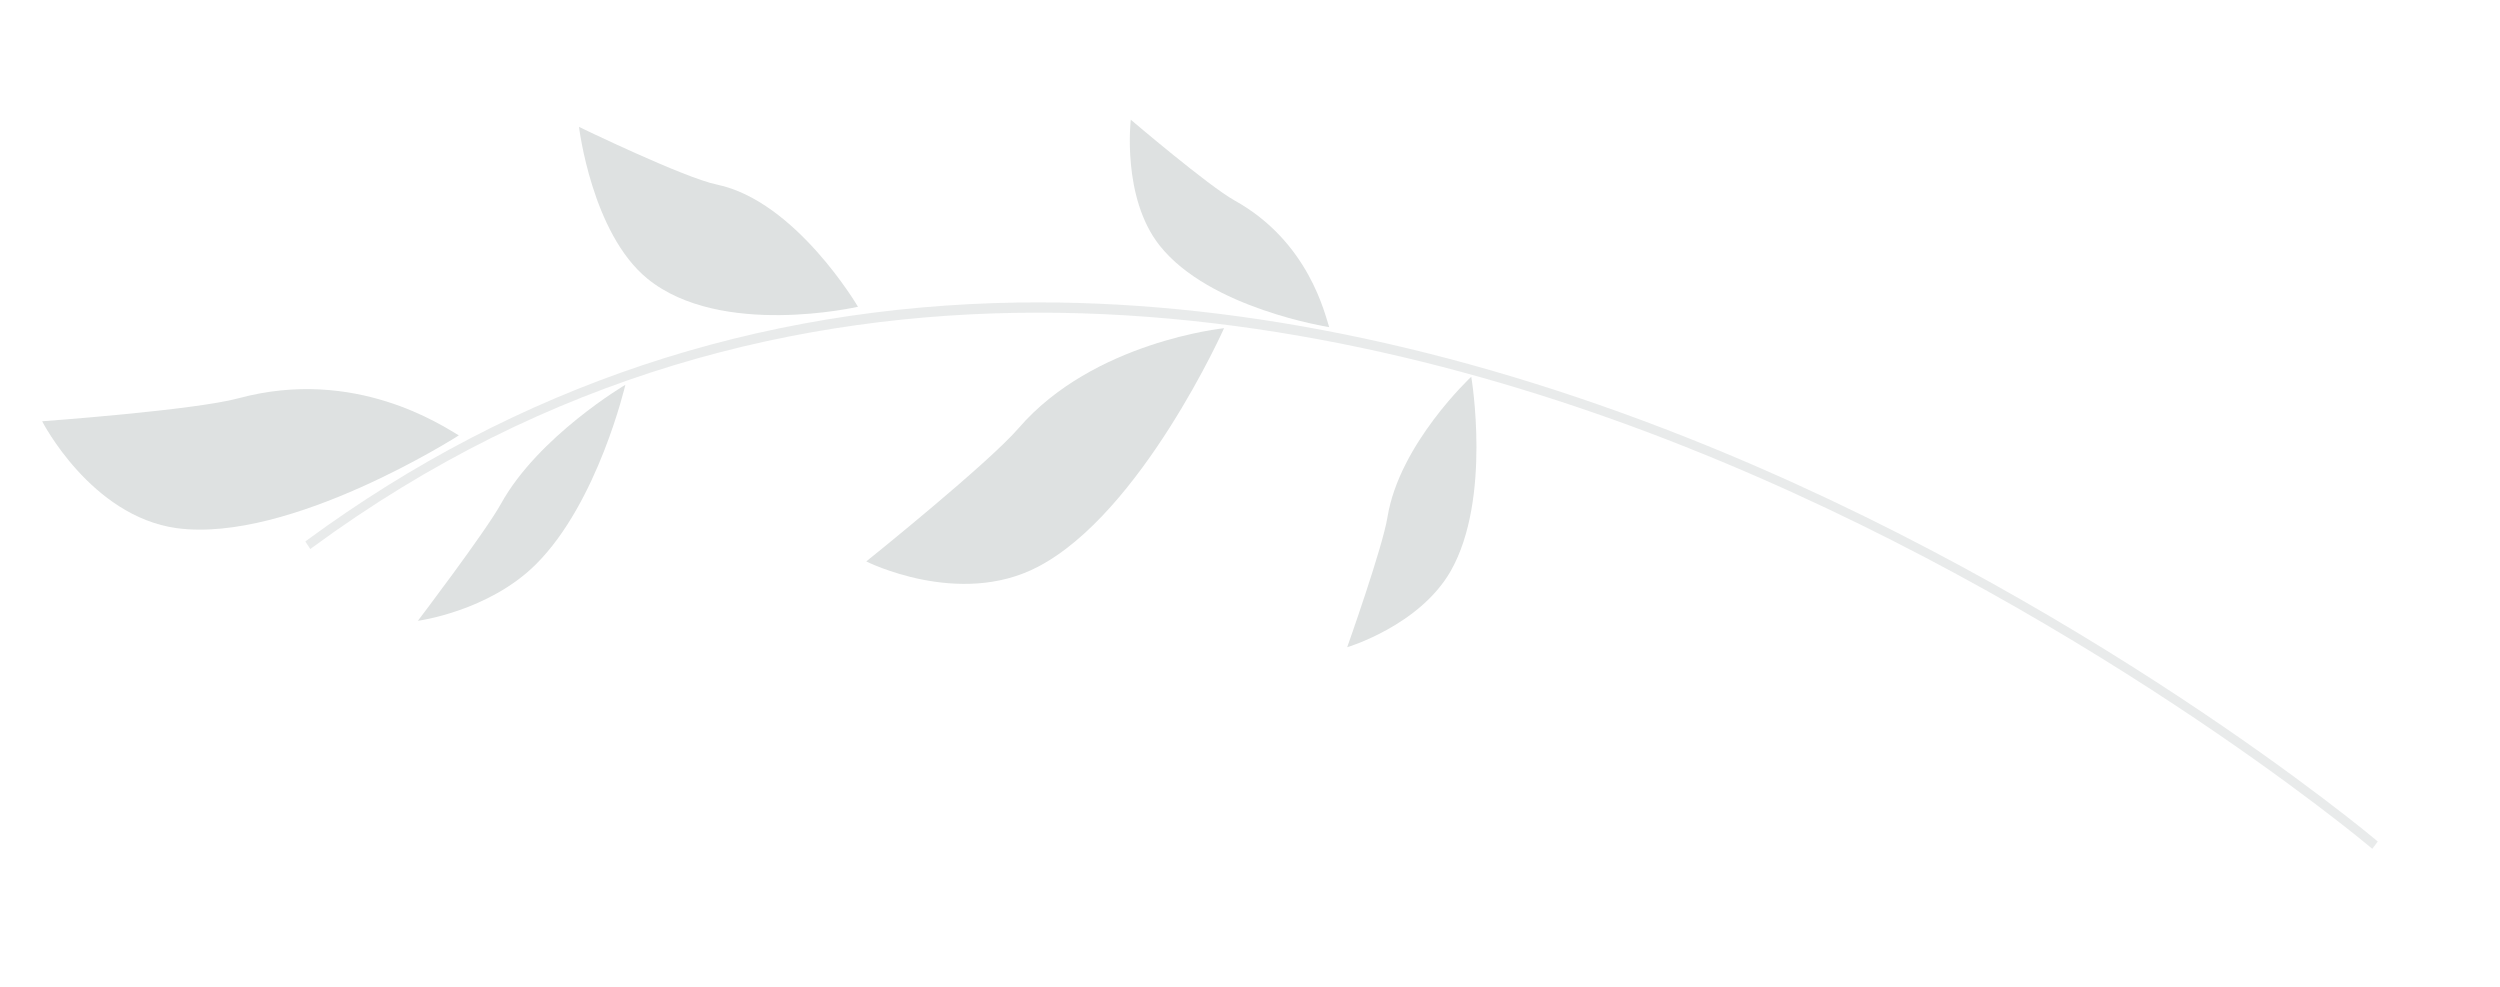 <svg width="114" height="45" viewBox="0 0 114 45" fill="none" xmlns="http://www.w3.org/2000/svg">
<g opacity="0.5">
<path opacity="0.5" d="M20.922 19.854C20.197 19.433 16.206 16.72 10.874 18.162C8.839 18.71 1.922 19.21 1.922 19.21C1.922 19.21 4.135 23.539 8.059 24.084C13.235 24.781 20.922 19.854 20.922 19.854Z" fill="#213634" fill-opacity="0.6"/>
</g>
<g opacity="0.5">
<path opacity="0.5" d="M28.516 17.547C28.516 17.547 24.549 19.888 22.843 22.975C22.137 24.254 19.056 28.308 19.056 28.308C19.056 28.308 22.271 27.884 24.432 25.738C27.267 22.921 28.516 17.547 28.516 17.547Z" fill="#213634" fill-opacity="0.6"/>
</g>
<g opacity="0.5">
<path opacity="0.5" d="M39.123 13.988C39.123 13.988 36.298 9.164 32.683 8.415C31.182 8.105 26.403 5.787 26.403 5.787C26.403 5.787 26.984 10.644 29.529 12.713C32.873 15.429 39.123 13.988 39.123 13.988Z" fill="#213634" fill-opacity="0.6"/>
</g>
<g opacity="0.5">
<path opacity="0.5" d="M55.817 14.966C55.817 14.966 49.855 15.574 46.449 19.524C45.043 21.153 39.502 25.601 39.502 25.601C39.502 25.601 43.727 27.73 47.324 25.848C52.057 23.385 55.817 14.966 55.817 14.966Z" fill="#213634" fill-opacity="0.6"/>
</g>
<g opacity="0.5">
<path opacity="0.5" d="M67.089 17.181C67.089 17.181 63.816 20.228 63.27 23.576C63.05 24.958 61.432 29.513 61.432 29.513C61.432 29.513 64.723 28.534 66.15 26.043C68.034 22.737 67.089 17.181 67.089 17.181Z" fill="#213634" fill-opacity="0.6"/>
</g>
<g opacity="0.5">
<path opacity="0.5" d="M60.61 14.916C60.423 14.373 59.702 11.032 56.292 9.139C55.11 8.482 51.564 5.459 51.564 5.459C51.564 5.459 51.145 9.002 52.878 11.194C55.161 14.078 60.61 14.916 60.61 14.916Z" fill="#213634" fill-opacity="0.6"/>
</g>
<path opacity="0.5" d="M108.175 38.707L108.087 38.63C107.959 38.523 94.783 27.477 76.754 20.335C60.102 13.74 35.724 9.18 14.247 24.964L14.151 25.038L13.924 24.693L14.012 24.624C23.569 17.609 34.476 13.972 46.438 13.795C56.001 13.657 66.249 15.729 76.894 19.941C94.978 27.103 108.211 38.191 108.339 38.298L108.427 38.375L108.175 38.707Z" fill="#213634" fill-opacity="0.2"/>
</svg>
